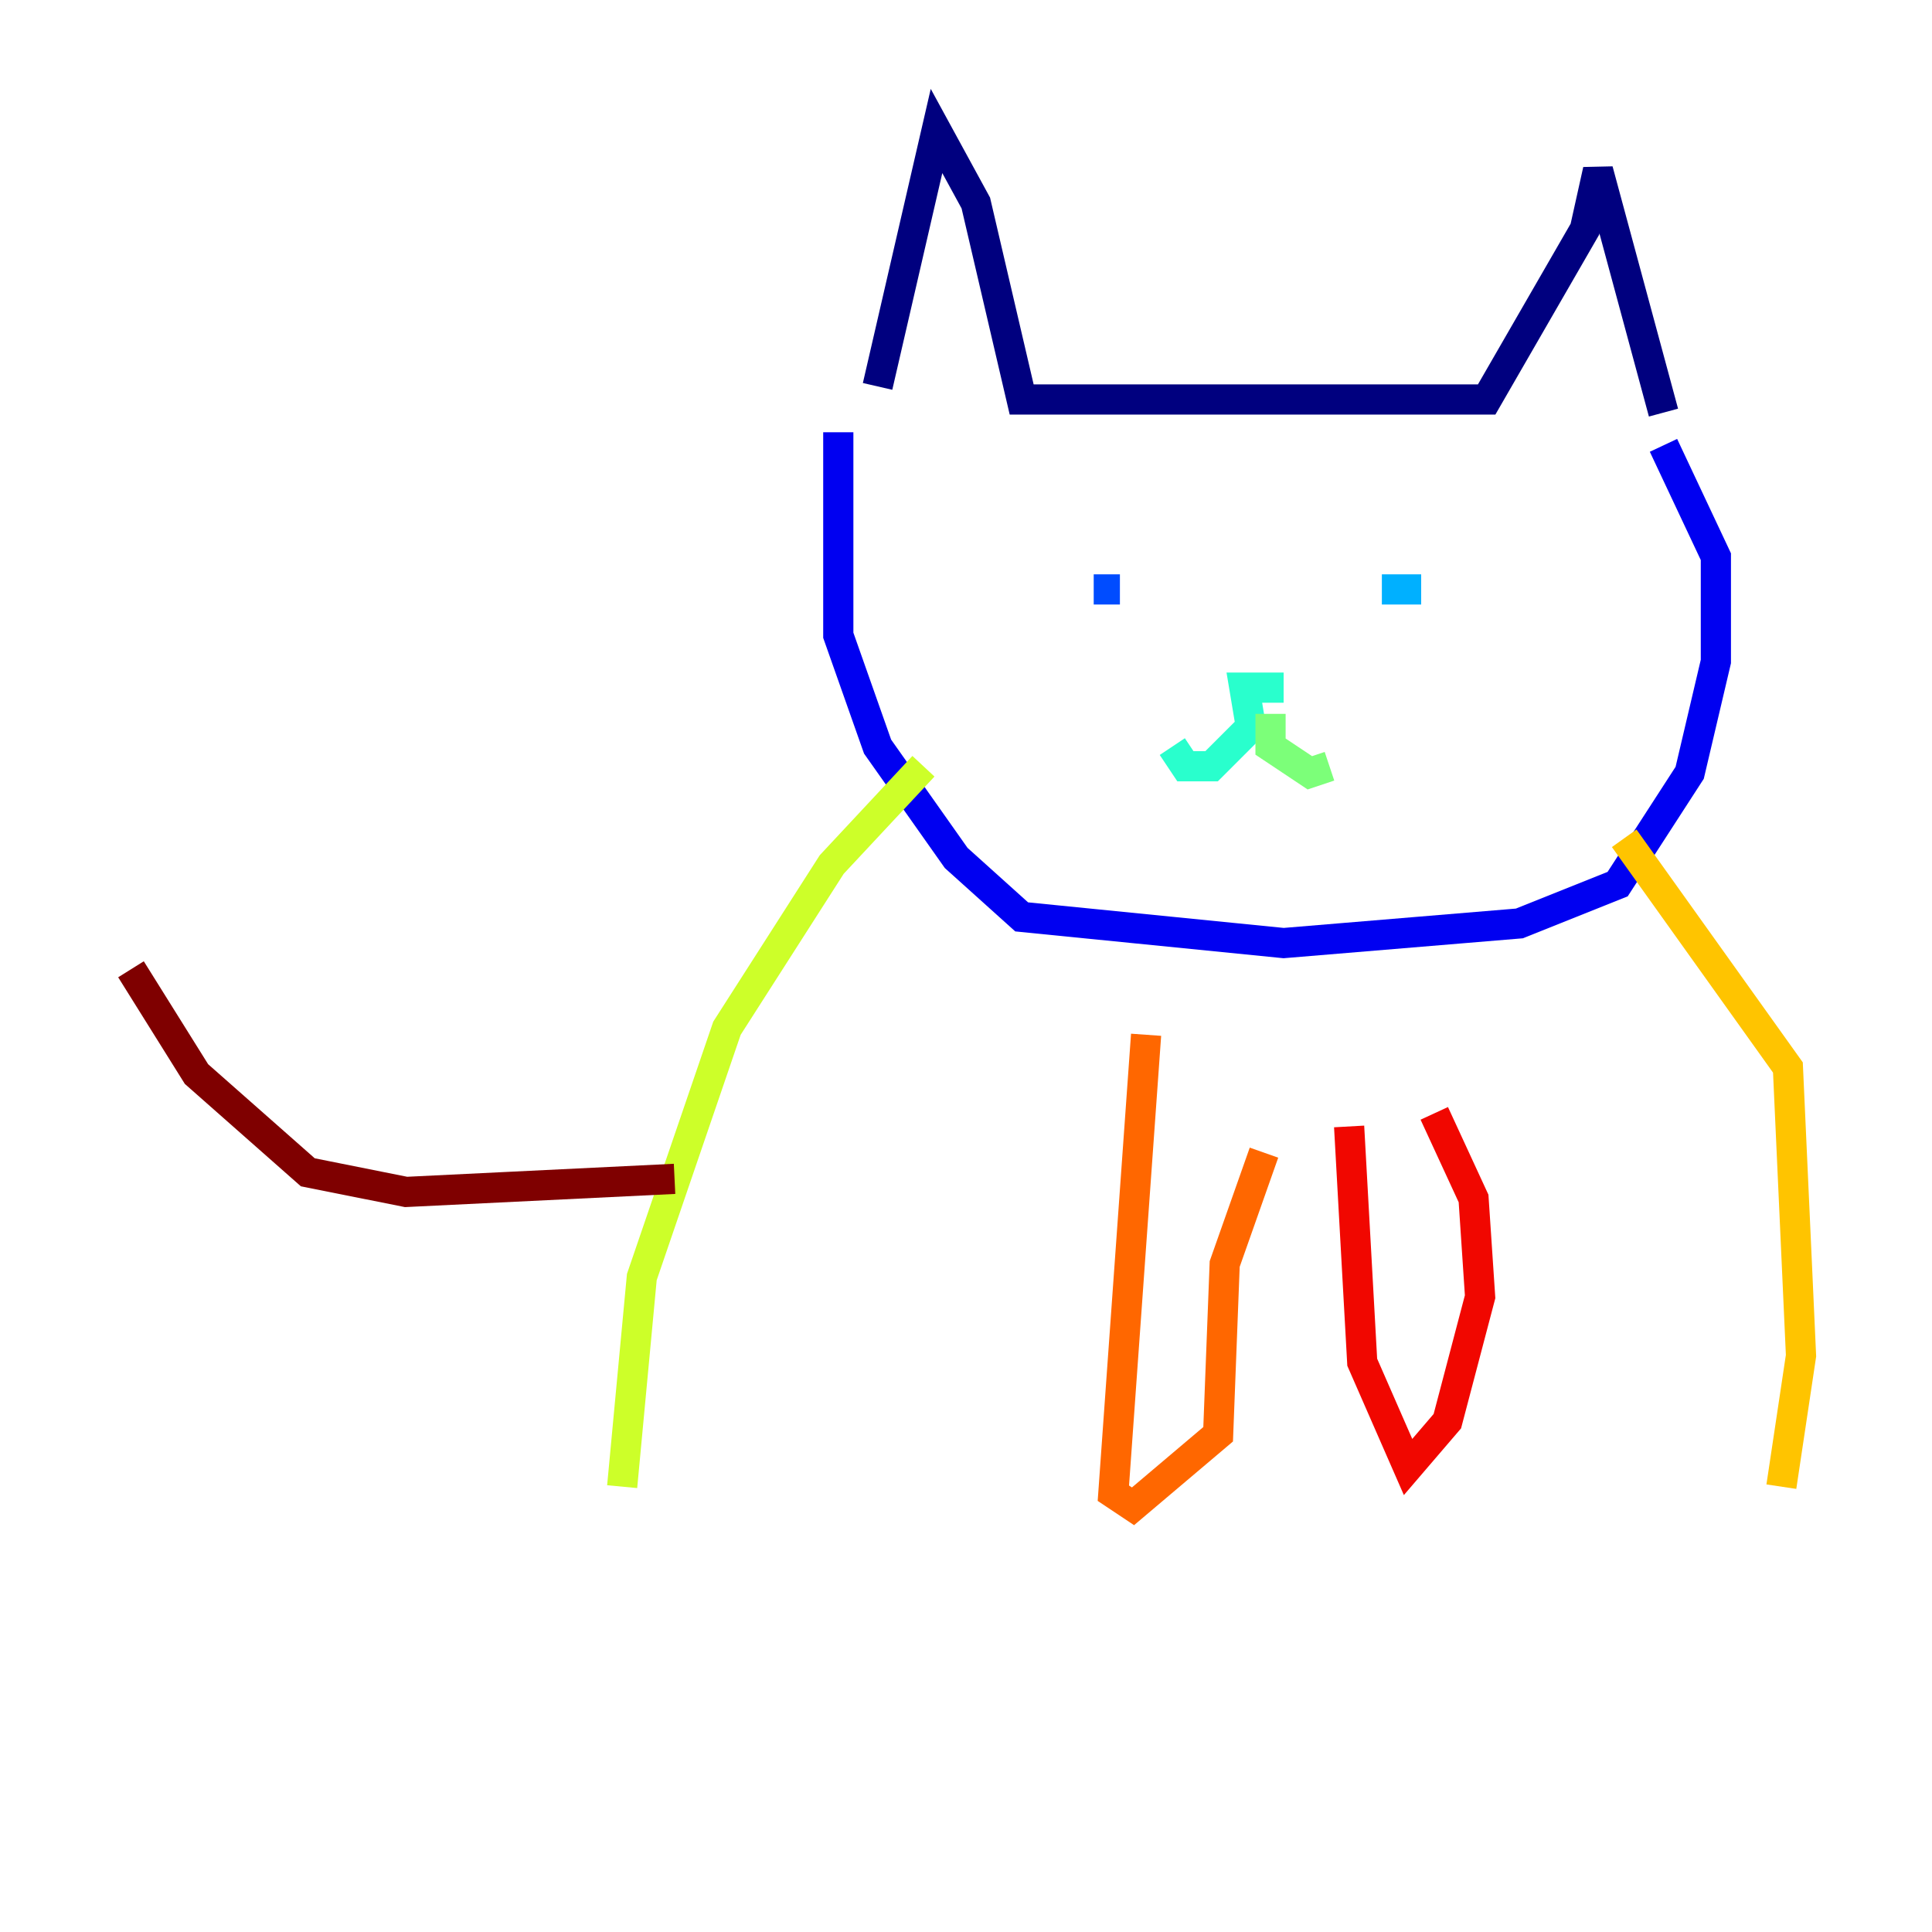 <?xml version="1.0" encoding="utf-8" ?>
<svg baseProfile="tiny" height="128" version="1.2" viewBox="0,0,128,128" width="128" xmlns="http://www.w3.org/2000/svg" xmlns:ev="http://www.w3.org/2001/xml-events" xmlns:xlink="http://www.w3.org/1999/xlink"><defs /><polyline fill="none" points="58.142,25.6 62.047,8.678 64.651,13.451 67.688,26.468 98.495,26.468 105.003,15.186 105.871,11.281 110.21,27.336" stroke="#00007f" stroke-width="2" /><polyline fill="none" points="55.539,28.637 55.539,42.088 58.142,49.464 63.349,56.841 67.688,60.746 85.044,62.481 100.664,61.18 107.173,58.576 111.946,51.2 113.681,43.824 113.681,36.881 110.21,29.505" stroke="#0000f1" stroke-width="2" /><polyline fill="none" points="74.197,39.051 72.461,39.051" stroke="#004cff" stroke-width="2" /><polyline fill="none" points="91.552,39.051 94.156,39.051" stroke="#00b0ff" stroke-width="2" /><polyline fill="none" points="85.044,45.559 82.441,45.559 82.875,48.163 80.271,50.766 78.536,50.766 77.668,49.464" stroke="#29ffcd" stroke-width="2" /><polyline fill="none" points="84.176,47.295 84.176,49.464 86.78,51.2 88.081,50.766" stroke="#7cff79" stroke-width="2" /><polyline fill="none" points="61.18,50.766 55.105,57.275 48.163,68.122 42.522,84.61 41.22,98.495" stroke="#cdff29" stroke-width="2" /><polyline fill="none" points="107.607,55.539 118.454,70.725 119.322,89.817 118.02,98.495" stroke="#ffc400" stroke-width="2" /><polyline fill="none" points="75.932,68.556 73.763,98.929 75.064,99.797 80.705,95.024 81.139,83.742 83.742,76.366" stroke="#ff6700" stroke-width="2" /><polyline fill="none" points="89.383,74.63 90.251,90.251 93.288,97.193 95.891,94.156 98.061,85.912 97.627,79.403 95.024,73.763" stroke="#f10700" stroke-width="2" /><polyline fill="none" points="44.691,78.102 26.902,78.969 20.393,77.668 13.017,71.159 8.678,64.217" stroke="#7f0000" stroke-width="2" /></svg>